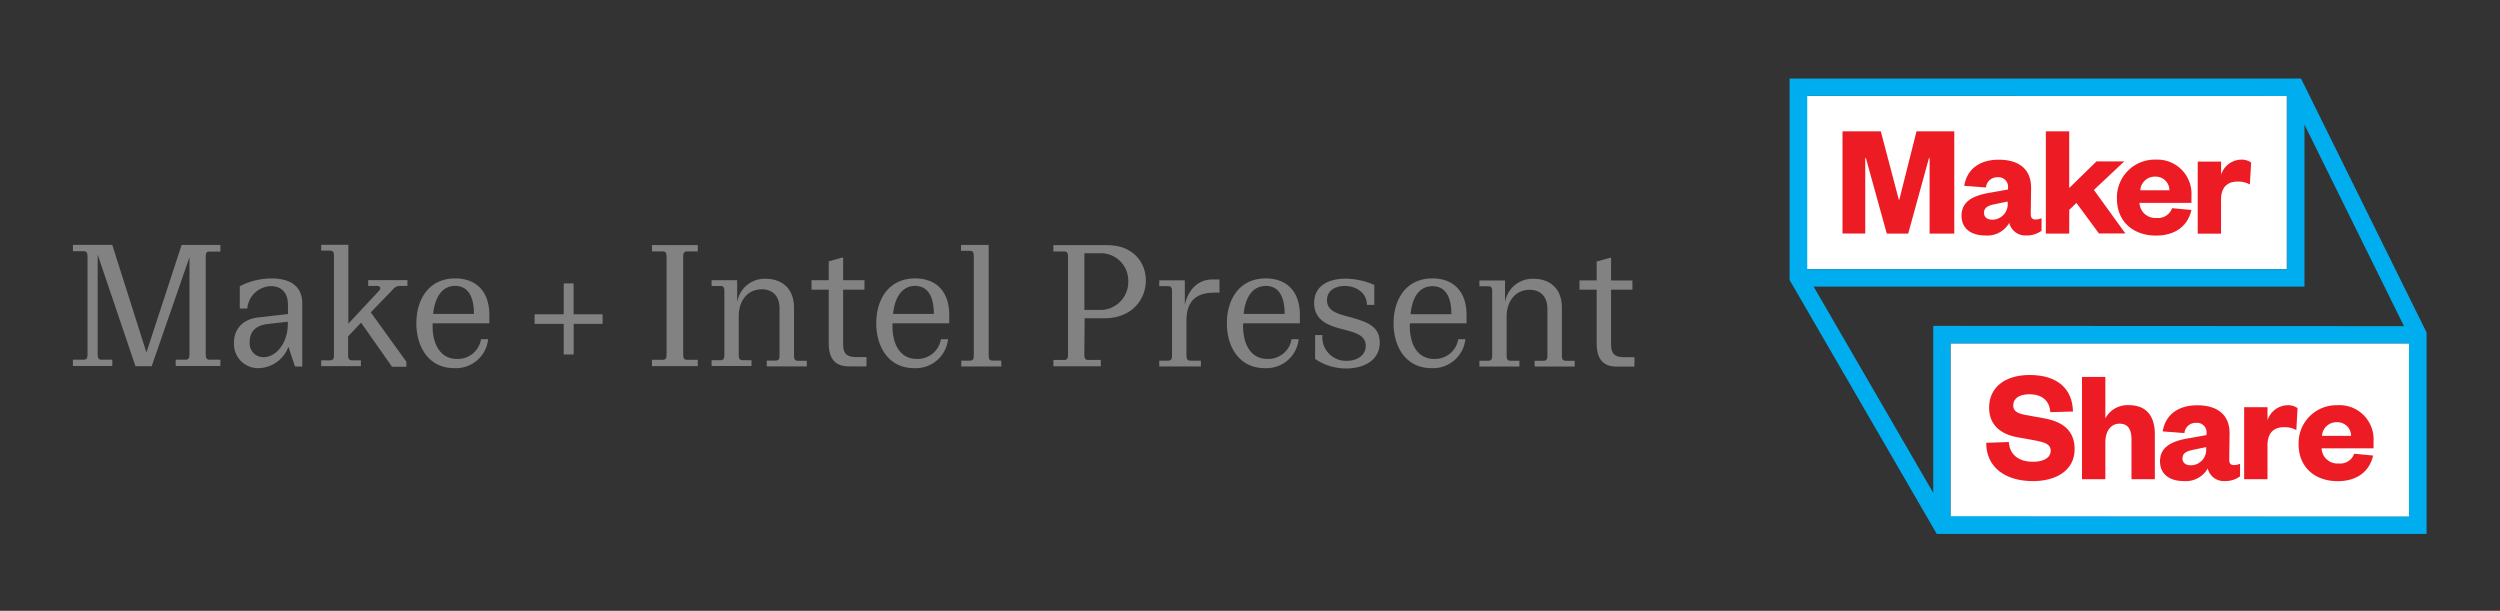 <svg id="MakerShare-Logo-Color" xmlns="http://www.w3.org/2000/svg" viewBox="0 0 397 97"><rect x="0" y="0" width="397" height="97" fill="#333333" stroke="none"/><defs><style>.cls-1{fill:#fff;}.cls-2{fill:#828282;}.cls-3{fill:#ed1c24;}.cls-4{fill:#00aeef;}</style></defs><title>Make-Intel-MakerShare Lockup</title><rect class="cls-1" x="309.74" y="54.53" width="72.82" height="27.52"/><rect class="cls-1" x="286.95" y="15.23" width="76.19" height="27.52"/><path class="cls-2" d="M32.67,40.74V56.3c0,.54.13.82.62.82H35v1h-7.1v-1h1.57c.49,0,.62-.28.62-.82V40.85l-6,17.3H21.51l-6-17.72V56.3c0,.54.13.82.62.82h1.7v1H11.58v-1h1.7c.49,0,.62-.28.62-.82V40.71c0-.54-.13-.82-.62-.82h-1.7v-1h6.25l5.42,17.08,5.59-17.07H35v1.05h-1.7C32.8,39.92,32.67,40.2,32.67,40.74Z"/><path class="cls-2" d="M48,48.21v10H46.85L45.8,55.07a5.17,5.17,0,0,1-4.73,3.39,3.82,3.82,0,0,1-3.91-4.06c0-2.26,1.52-3.75,3.91-4l4.66-.54V48.44c0-2.11-1.18-3-2.7-3A3.87,3.87,0,0,0,39.27,49H38.08V45.45a10.94,10.94,0,0,1,5.07-1.23C45.65,44.22,48,45.12,48,48.21ZM45.7,51.55v-.46l-3.16.36c-2.26.26-2.88,1.52-2.88,2.8a2.18,2.18,0,0,0,2.21,2.47C43.92,56.72,45.7,54.35,45.7,51.55Z"/><path class="cls-2" d="M62.36,46,58.88,49.6l5.65,7.84v.8H62.25l-4.91-7L55.28,53.4v3c0,.56.13.82.64.82h1.39v.92H51v-.92h1.39c.52,0,.64-.26.64-.82V40.62c0-.57-.13-.82-.64-.82H51v-.93h4.32V51.4l4.91-5.27c.31-.31.15-.72-.33-.72H58.47v-.92H64.7v.92H63.51A1.37,1.37,0,0,0,62.36,46Z"/><path class="cls-2" d="M72.58,57a3.74,3.74,0,0,0,3.81-3.14h1.13a5.14,5.14,0,0,1-5.4,4.6c-4,0-6-3.32-6-7.13s2-7.12,6.17-7.12c3,0,5.42,1.73,5.42,5.84,0,.51,0,1,0,1.29h-9C68.57,53.95,69.52,57,72.58,57Zm-3.8-7.15h6.48c0-3.24-1.26-4.45-3-4.45C70.32,45.41,69.09,47,68.78,49.86Z"/><path class="cls-2" d="M95.7,51.43h-4.6v4.86H89.52V51.43H84.89V49.91h4.63V45h1.57v4.91h4.6Z"/><path class="cls-2" d="M109.11,57.14h1.7v1h-7.28v-1h1.7c.49,0,.62-.28.62-.82V40.74c0-.54-.13-.82-.62-.82h-1.7v-1h7.28v1h-1.7c-.49,0-.62.28-.62.82V56.32C108.49,56.86,108.62,57.14,109.11,57.14Z"/><path class="cls-2" d="M128.11,58.18h-6.35v-.92h1.39c.52,0,.64-.26.64-.82V49c0-2.16-1.26-3.06-2.83-3.06-2.24,0-3.65,1.82-3.65,4.27v6.17c0,.56.13.82.64.82h1.39v.92H113v-.92h1.39c.51,0,.64-.26.64-.82V46.24c0-.57-.13-.82-.64-.82H113v-.92h4.06V48a4.42,4.42,0,0,1,4.53-3.73c2.42,0,4.5,1.39,4.5,4.61v7.59c0,.56.13.82.64.82h1.39Z"/><path class="cls-2" d="M137.59,58.18h-2.78c-2,0-3.21-1-3.21-3.68V46h-2.73V44.5h2.73v-3l2.29-.64V44.5h3.39V46h-3.39v8.18c0,1.18-.1,2.52,2,2.52h1.72Z"/><path class="cls-2" d="M145.61,57a3.74,3.74,0,0,0,3.81-3.14h1.13a5.14,5.14,0,0,1-5.4,4.6c-4,0-6-3.32-6-7.13s2-7.12,6.17-7.12c3,0,5.42,1.73,5.42,5.84,0,.51,0,1,0,1.29h-9C141.6,54,142.55,57,145.61,57Zm-3.8-7.15h6.48c0-3.24-1.26-4.45-3-4.45C143.35,45.43,142.12,47,141.81,49.88Z"/><path class="cls-2" d="M159,58.19h-6.35v-.92H154c.52,0,.64-.26.64-.82V40.65c0-.57-.13-.82-.64-.82h-1.39V38.9H157V56.44c0,.56.13.82.64.82H159Z"/><path class="cls-2" d="M172.19,56.34c0,.54.13.82.62.82l2,0v1h-7.53v-1h1.7c.49,0,.62-.28.62-.82V40.75c0-.54-.13-.82-.62-.82h-1.7v-1h8.54c4.14,0,6.15,2.78,6.14,5.61,0,3-2.21,6-6.56,6h-3.16Zm2.37-7.12a4.44,4.44,0,0,0,4.61-4.58,4.36,4.36,0,0,0-4.68-4.42h-2.29v9Z"/><path class="cls-2" d="M193.66,46.47h-.75c-1.8,0-4.5.41-4.5,4.37v5.61c0,.56.13.82.64.82h1.65v.92h-6.61v-.92h1.39c.51,0,.64-.26.64-.82V46.26c0-.57-.13-.82-.64-.82h-1.39v-.92h4.06v3.86c.62-2.67,2.34-4,4.32-4h1.18Z"/><path class="cls-2" d="M201.29,57a3.74,3.74,0,0,0,3.81-3.14h1.13a5.14,5.14,0,0,1-5.4,4.6c-4,0-6-3.32-6-7.13s2-7.12,6.17-7.12c3,0,5.42,1.73,5.42,5.84,0,.51,0,1,0,1.29h-9C197.28,54,198.23,57,201.29,57Zm-3.8-7.15H204c0-3.24-1.26-4.45-3-4.45C199,45.44,197.79,47,197.48,49.89Z"/><path class="cls-2" d="M219.1,54.4c0,2.88-2.6,4.11-5.32,4.11A8.67,8.67,0,0,1,208.84,57V53.21H210a3.75,3.75,0,0,0,3.88,4.09c1.62,0,3-.87,3-2.37s-1.26-2-3-2.47c-2.11-.57-5.2-1.13-5.19-4.35,0-2.88,2.5-3.86,5-3.86a11.7,11.7,0,0,1,4.55,1v3.16h-1.18c0-2-1.83-3-3.5-3-1.44,0-2.83.67-2.83,2.26,0,1.75,1.65,2.16,3.81,2.73C217,51.11,219.1,51.75,219.1,54.4Z"/><path class="cls-2" d="M227.76,57a3.74,3.74,0,0,0,3.81-3.14h1.13a5.14,5.14,0,0,1-5.4,4.6c-4,0-6-3.32-6-7.13s2-7.12,6.17-7.12c3,0,5.42,1.73,5.42,5.84,0,.51,0,1,0,1.29h-9C223.75,54,224.71,57,227.76,57ZM224,49.9h6.48c0-3.24-1.26-4.45-3-4.45C225.51,45.45,224.27,47,224,49.9Z"/><path class="cls-2" d="M250.06,58.21H243.7v-.92h1.39c.52,0,.64-.26.64-.82V49.08c0-2.16-1.26-3.06-2.83-3.06-2.24,0-3.65,1.82-3.65,4.27v6.17c0,.56.13.82.64.82h1.39v.92h-6.35v-.92h1.39c.51,0,.64-.26.64-.82V46.28c0-.57-.13-.82-.64-.82h-1.39v-.92H239V48a4.42,4.42,0,0,1,4.53-3.73c2.42,0,4.5,1.39,4.5,4.61v7.59c0,.56.13.82.64.82h1.39Z"/><path class="cls-2" d="M259.54,58.22h-2.78c-2,0-3.21-1-3.21-3.68V46h-2.73V44.53h2.73v-3l2.29-.64v3.65h3.39V46h-3.39V54.2c0,1.18-.1,2.52,2,2.52h1.72Z"/><path class="cls-3" d="M299.62,37.09l-3.32-12h-.1v12h-3.61V20.86h6.08l2.86,10.85h.08l2.73-10.85h6V37.1h-3.92v-12h-.1l-3.3,12Z"/><path class="cls-3" d="M322.48,34c0,.59.26.85.72.85a2.13,2.13,0,0,0,1-.21v2a3.87,3.87,0,0,1-2.42.75,2.61,2.61,0,0,1-2.71-2,4,4,0,0,1-3.84,2c-2.29,0-3.74-1.16-3.74-3.12,0-2.19,1.65-3.12,4.18-3.61l3.2-.57v-.21a1.52,1.52,0,0,0-1.67-1.73,1.78,1.78,0,0,0-1.83,1.62l-3.45-.26c.39-2.45,2.22-4.15,5.49-4.15,3,0,5.13,1.34,5.13,4.46Zm-3.66-2-1.88.39c-1.16.23-1.88.51-1.88,1.42,0,.67.52,1.08,1.31,1.08a2.46,2.46,0,0,0,2.45-2.65Z"/><path class="cls-3" d="M328.59,37.1h-3.71V20.86h3.71v9l4.33-4.23h4.41l-4.82,4.53,5,6.91h-4.2l-3.58-4.85-1.13,1.11Z"/><path class="cls-3" d="M348,33.34c-.59,2.6-2.63,4.07-5.62,4.07-3.63,0-6.21-2.22-6.21-5.85a6,6,0,0,1,6.13-6.21A5.42,5.42,0,0,1,348,31.08v1.13h-8.25a2.51,2.51,0,0,0,2.68,2.4,2.37,2.37,0,0,0,2.5-1.55Zm-3.5-3.12a2.16,2.16,0,0,0-2.22-2.17,2.3,2.3,0,0,0-2.4,2.16Z"/><path class="cls-3" d="M357.28,29.3a3.68,3.68,0,0,0-2-.46c-1.55,0-2.58.88-2.58,2.86v5.41H349V25.66h3.71v2.09a3.42,3.42,0,0,1,3.17-2.4,2.62,2.62,0,0,1,1.6.46Z"/><path class="cls-3" d="M319,70.19c.15,2.24,1.83,3.14,3.84,3.14,1.73,0,2.81-.67,2.81-1.75s-1-1.34-2.37-1.62l-3-.54c-2.58-.49-4.41-1.93-4.41-4.69,0-3.2,2.5-5.18,6.44-5.18,4.41,0,6.8,2.19,6.88,5.8l-3.61.1c-.1-1.91-1.42-2.84-3.3-2.84-1.65,0-2.58.67-2.58,1.78,0,.93.72,1.26,1.91,1.5l3,.54c3.32.59,4.84,2.24,4.84,4.9,0,3.35-2.91,5.08-6.62,5.07-4.33,0-7.42-2.14-7.42-6.08Z"/><path class="cls-3" d="M334.33,76.1h-3.71V59.86h3.71v6.57a4,4,0,0,1,3.74-2.09c3.09,0,4.12,2.14,4.12,4.59V76.1h-3.71V69.83c0-1.65-.54-2.55-1.91-2.55s-2.24,1.18-2.24,3Z"/><path class="cls-3" d="M354,73c0,.59.26.85.72.85a2.13,2.13,0,0,0,1-.21v2a3.87,3.87,0,0,1-2.42.75,2.61,2.61,0,0,1-2.71-2,4,4,0,0,1-3.84,2c-2.29,0-3.74-1.16-3.74-3.12,0-2.19,1.65-3.12,4.18-3.61l3.2-.57v-.21a1.52,1.52,0,0,0-1.67-1.73,1.78,1.78,0,0,0-1.83,1.62l-3.45-.26c.39-2.45,2.22-4.15,5.49-4.15,3,0,5.13,1.34,5.13,4.46Zm-3.66-2-1.88.39c-1.16.23-1.88.51-1.88,1.42,0,.67.51,1.08,1.31,1.08a2.46,2.46,0,0,0,2.45-2.65Z"/><path class="cls-3" d="M364.66,68.3a3.68,3.68,0,0,0-2-.46c-1.55,0-2.58.88-2.58,2.86V76.1h-3.71V64.66h3.71v2.09a3.42,3.42,0,0,1,3.17-2.4,2.62,2.62,0,0,1,1.6.46Z"/><path class="cls-3" d="M376.85,72.34c-.59,2.6-2.63,4.07-5.62,4.07-3.63,0-6.21-2.22-6.21-5.85a6,6,0,0,1,6.13-6.21,5.42,5.42,0,0,1,5.77,5.72v1.13h-8.25a2.51,2.51,0,0,0,2.68,2.4,2.37,2.37,0,0,0,2.5-1.55Zm-3.5-3.12a2.16,2.16,0,0,0-2.22-2.17,2.3,2.3,0,0,0-2.4,2.16Z"/><path class="cls-4" d="M365.4,12.47l-81.21,0v32l23.37,40.32,77.78,0v-32ZM307,51.75V78.27L288,45.51l77.95,0V19.79l15.8,32Zm56.18-36.51V42.76l-76.19,0V15.22ZM309.73,82V54.52l72.82,0V82.06Z"/></svg>
